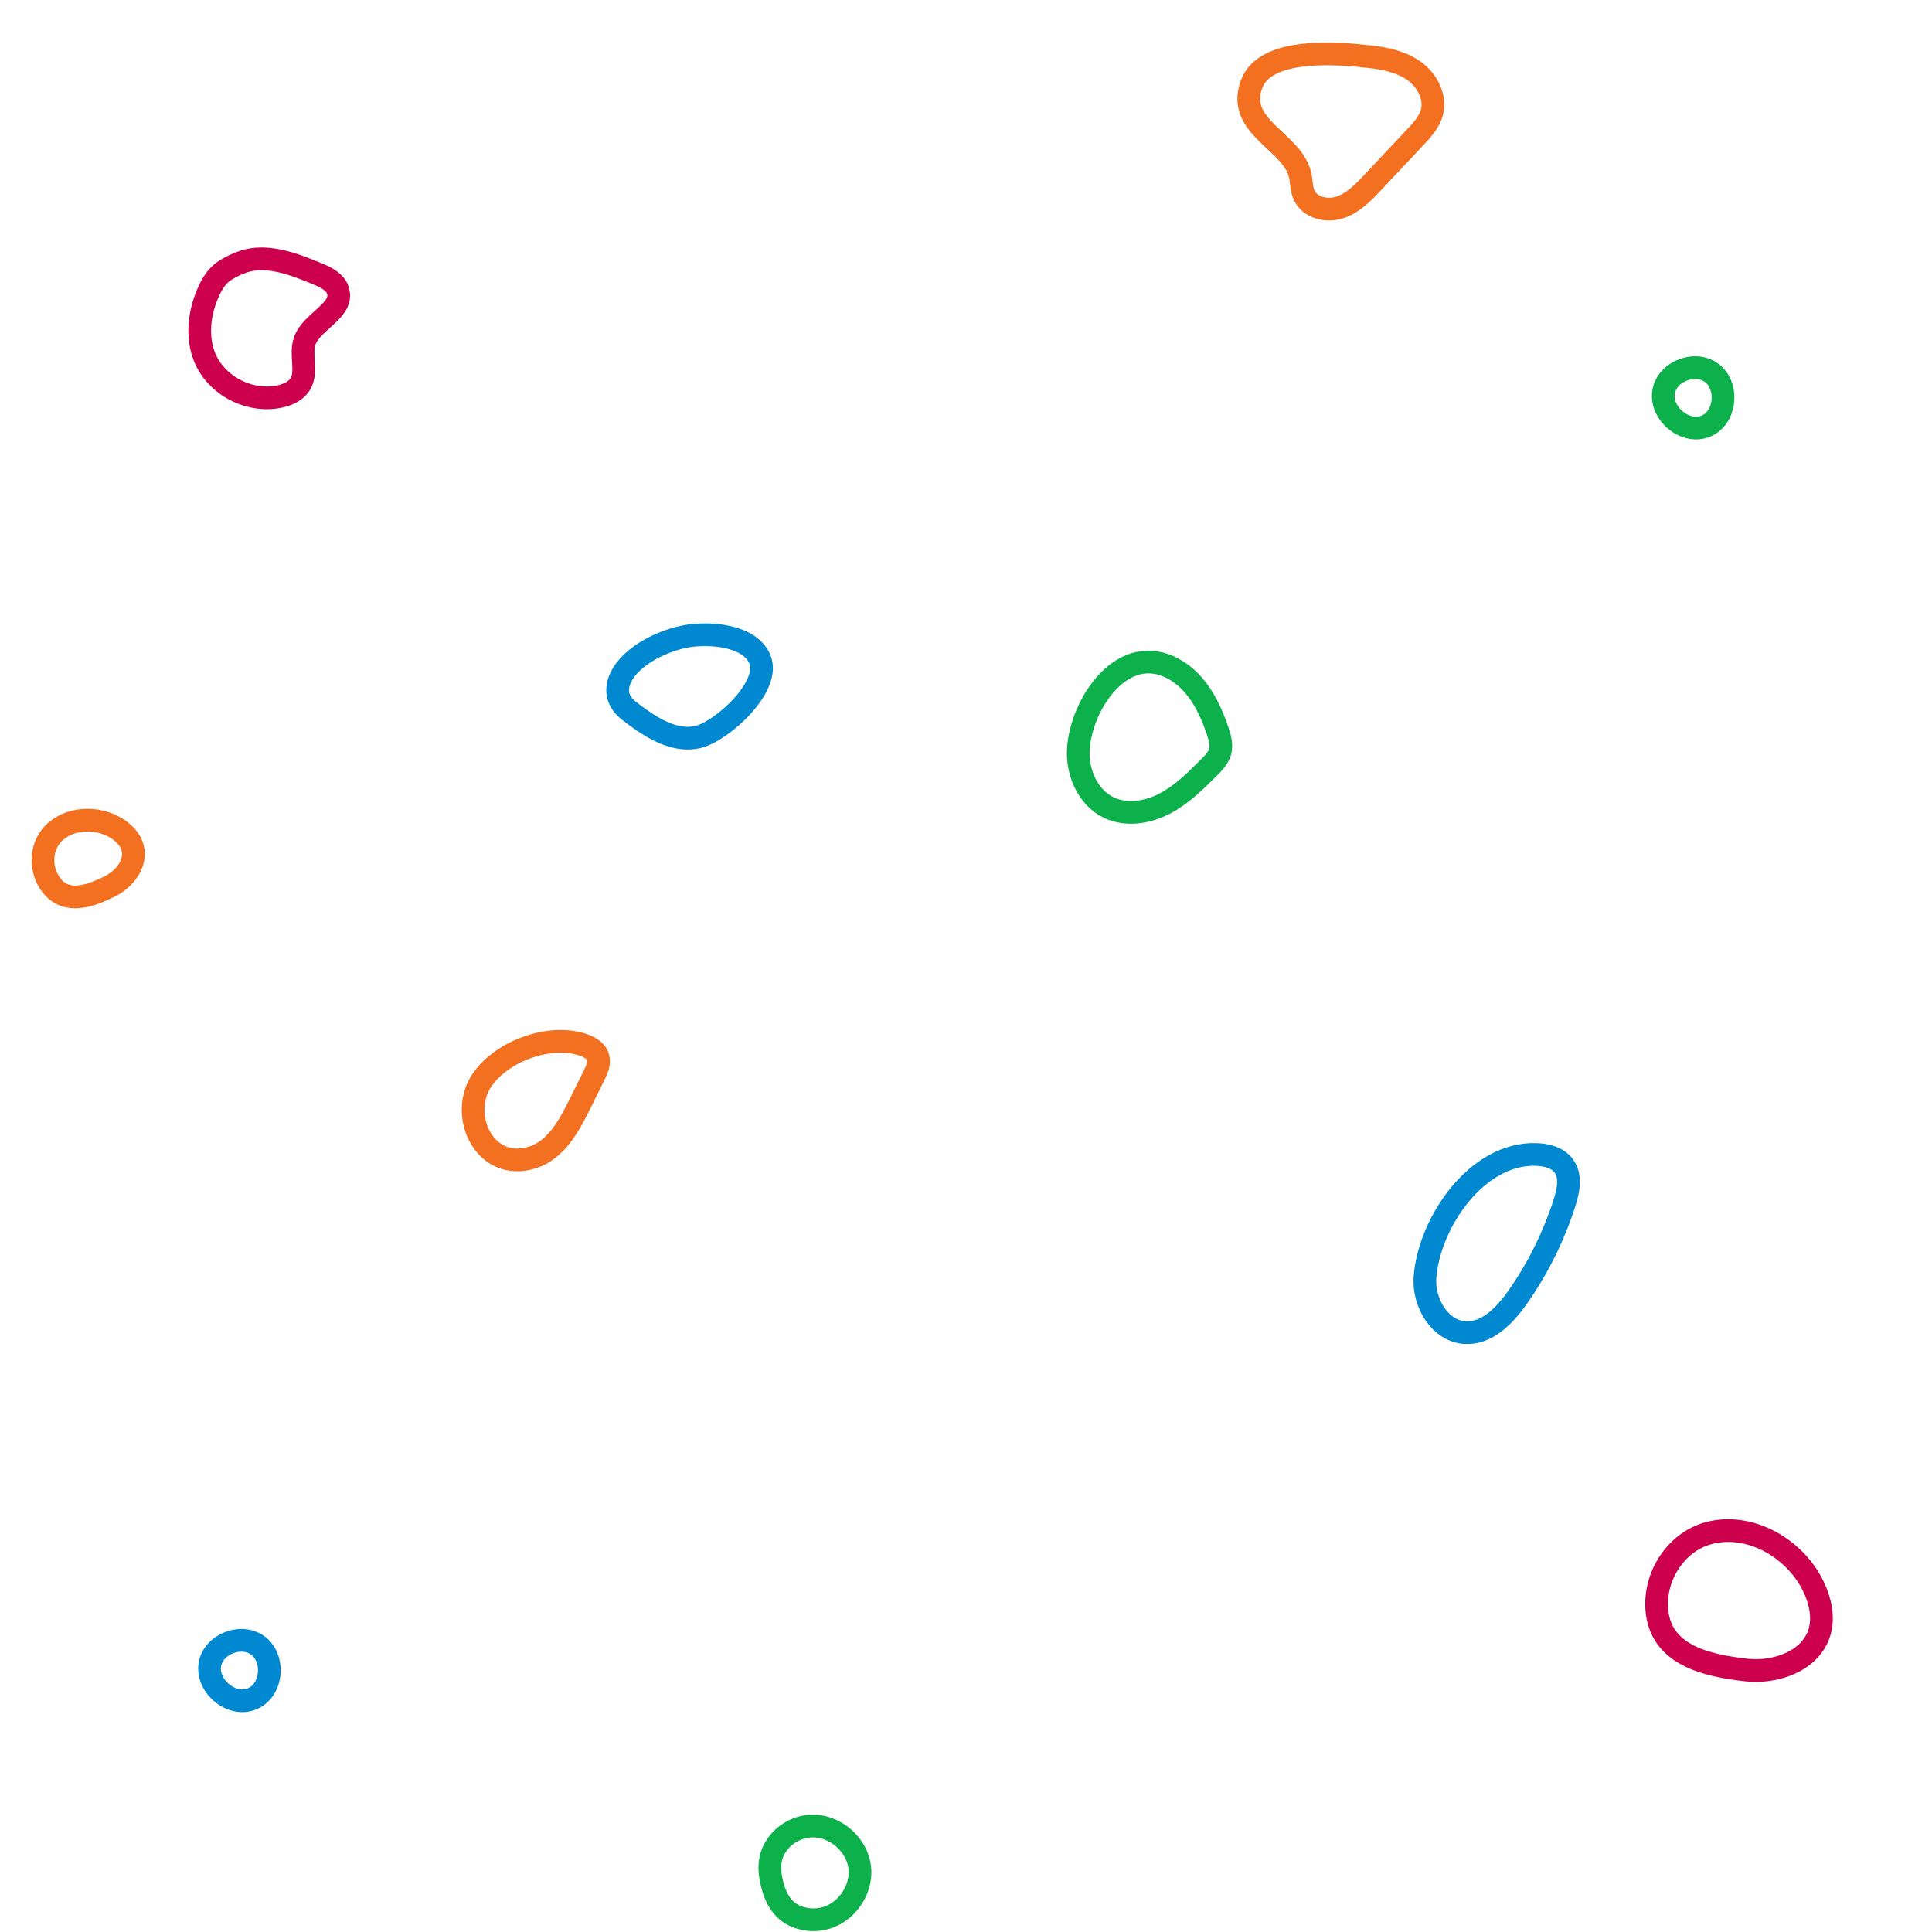 <?xml version="1.0" encoding="utf-8"?><svg xmlns="http://www.w3.org/2000/svg" xmlns:xlink="http://www.w3.org/1999/xlink" width="296" height="296" preserveAspectRatio="xMidYMid" viewBox="0 0 296 296" style="display:block;background-color:rgb(242, 242, 243);animation-play-state:paused" ><g transform="scale(1.16)" style="transform:matrix(1.16, 0, 0, 1.16, 0, 0);animation-play-state:paused" ><g data-idx="0" data-dup="" dx="-128" dy="-128" style="transform-origin:-58.325px -91.756px;transform:matrix(1, 0, 0, 1, 0, 0);animation-timing-function:linear;animation-play-state:paused;animation-name:beat-fb7e4d27-3d0b-45fe-aa22-c2ea0703112e;animation-iteration-count:infinite;animation-fill-mode:forwards;animation-duration:1s" ><g transform="translate(-128,-128)" style="transform:matrix(1, 0, 0, 1, -128, -128);animation-play-state:paused" ><path fill="none" stroke="#0089D0" stroke-width="3" stroke-miterlimit="10" d="M60.206,40.745c-0.232,3.342,1.993,7.1,5.338,7.266
	c2.88,0.142,5.202-2.266,6.862-4.623c2.703-3.838,4.815-8.092,6.24-12.565c0.509-1.598,0.888-3.486-0.107-4.836
	c-0.805-1.092-2.274-1.464-3.63-1.51C67.007,24.208,60.705,33.579,60.206,40.745z" data-stroke="c1" style="stroke:rgb(0, 137, 208);animation-play-state:paused" ></path></g></g>
<g data-idx="0" data-dup="" dx="128" dy="-128" style="transform-origin:197.675px -91.756px;transform:matrix(1, 0, 0, 1, 0, 0);animation-timing-function:linear;animation-play-state:paused;animation-name:beat-fb7e4d27-3d0b-45fe-aa22-c2ea0703112e;animation-iteration-count:infinite;animation-fill-mode:forwards;animation-duration:1s" ><g transform="translate(128,-128)" style="transform:matrix(1, 0, 0, 1, 128, -128);animation-play-state:paused" ><path fill="none" stroke="#0089D0" stroke-width="3" stroke-miterlimit="10" d="M60.206,40.745c-0.232,3.342,1.993,7.1,5.338,7.266
	c2.88,0.142,5.202-2.266,6.862-4.623c2.703-3.838,4.815-8.092,6.24-12.565c0.509-1.598,0.888-3.486-0.107-4.836
	c-0.805-1.092-2.274-1.464-3.63-1.51C67.007,24.208,60.705,33.579,60.206,40.745z" data-stroke="c1" style="stroke:rgb(0, 137, 208);animation-play-state:paused" ></path></g></g>
<g data-idx="1" data-dup="" dx="-128" dy="-128" style="transform-origin:-26.317px -44.603px;transform:matrix(1, 0, 0, 1, 0, 0);animation-timing-function:linear;animation-play-state:paused;animation-name:beat-fb7e4d27-3d0b-45fe-aa22-c2ea0703112e;animation-iteration-count:infinite;animation-fill-mode:forwards;animation-duration:1s" ><g transform="translate(-128,-128)" style="transform:matrix(1, 0, 0, 1, -128, -128);animation-play-state:paused" ><path fill="none" stroke="#CC004C" stroke-width="3" stroke-miterlimit="10" d="M102.656,92.571
	c-5.292-0.594-11.436-1.965-11.84-8.101c-0.292-4.443,2.61-8.822,6.827-9.97c5.436-1.481,11.448,1.974,13.878,7.057
	c0.902,1.887,1.391,4.083,0.771,6.081C111.131,91.377,106.548,93.007,102.656,92.571z" data-stroke="c2" style="stroke:rgb(204, 0, 76);animation-play-state:paused" ></path></g></g>
<g data-idx="1" data-dup="" dx="128" dy="-128" style="transform-origin:229.683px -44.603px;transform:matrix(1, 0, 0, 1, 0, 0);animation-timing-function:linear;animation-play-state:paused;animation-name:beat-fb7e4d27-3d0b-45fe-aa22-c2ea0703112e;animation-iteration-count:infinite;animation-fill-mode:forwards;animation-duration:1s" ><g transform="translate(128,-128)" style="transform:matrix(1, 0, 0, 1, 128, -128);animation-play-state:paused" ><path fill="none" stroke="#CC004C" stroke-width="3" stroke-miterlimit="10" d="M102.656,92.571
	c-5.292-0.594-11.436-1.965-11.84-8.101c-0.292-4.443,2.61-8.822,6.827-9.97c5.436-1.481,11.448,1.974,13.878,7.057
	c0.902,1.887,1.391,4.083,0.771,6.081C111.131,91.377,106.548,93.007,102.656,92.571z" data-stroke="c2" style="stroke:rgb(204, 0, 76);animation-play-state:paused" ></path></g></g>
<g data-idx="2" data-dup="" dx="-128" dy="-128" style="transform-origin:-78.908px 17.368px;transform:matrix(1, 0, 0, 1, 0, 0);animation-timing-function:linear;animation-play-state:paused;animation-name:beat-fb7e4d27-3d0b-45fe-aa22-c2ea0703112e;animation-iteration-count:infinite;animation-fill-mode:forwards;animation-duration:1s" ><g transform="translate(-128,-128)" style="transform:matrix(1, 0, 0, 1, -128, -128);animation-play-state:paused" ><path fill="none" stroke="#F37021" stroke-width="3" stroke-miterlimit="10" d="M52.878,135.483
	c-4.036-0.448-13.768-1.345-15.585,3.655c-2.061,5.669,5.31,7.433,6.404,11.913c0.222,0.908,0.166,1.889,0.556,2.739
	c0.765,1.669,3.026,2.18,4.764,1.589c1.738-0.59,3.068-1.977,4.324-3.315c1.868-1.989,3.735-3.978,5.603-5.967
	c0.891-0.949,1.812-1.949,2.162-3.202c0.568-2.031-0.574-4.247-2.277-5.49C57.126,136.162,54.974,135.716,52.878,135.483z" data-stroke="c3" style="stroke:rgb(243, 112, 33);animation-play-state:paused" ></path></g></g>
<g data-idx="2" data-dup="" dx="128" dy="-128" style="transform-origin:177.092px 17.368px;transform:matrix(1, 0, 0, 1, 0, 0);animation-timing-function:linear;animation-play-state:paused;animation-name:beat-fb7e4d27-3d0b-45fe-aa22-c2ea0703112e;animation-iteration-count:infinite;animation-fill-mode:forwards;animation-duration:1s" ><g transform="translate(128,-128)" style="transform:matrix(1, 0, 0, 1, 128, -128);animation-play-state:paused" ><path fill="none" stroke="#F37021" stroke-width="3" stroke-miterlimit="10" d="M52.878,135.483
	c-4.036-0.448-13.768-1.345-15.585,3.655c-2.061,5.669,5.31,7.433,6.404,11.913c0.222,0.908,0.166,1.889,0.556,2.739
	c0.765,1.669,3.026,2.18,4.764,1.589c1.738-0.59,3.068-1.977,4.324-3.315c1.868-1.989,3.735-3.978,5.603-5.967
	c0.891-0.949,1.812-1.949,2.162-3.202c0.568-2.031-0.574-4.247-2.277-5.49C57.126,136.162,54.974,135.716,52.878,135.483z" data-stroke="c3" style="stroke:rgb(243, 112, 33);animation-play-state:paused" ></path></g></g>
<g data-idx="3" data-dup="" dx="-128" dy="-128" style="transform-origin:31.625px -35.361px;transform:matrix(1, 0, 0, 1, 0, 0);animation-timing-function:linear;animation-play-state:paused;animation-name:beat-fb7e4d27-3d0b-45fe-aa22-c2ea0703112e;animation-iteration-count:infinite;animation-fill-mode:forwards;animation-duration:1s" ><g transform="translate(-128,-128)" style="transform:matrix(1, 0, 0, 1, -128, -128);animation-play-state:paused" ><path fill="none" stroke="#0089D0" stroke-width="3" stroke-miterlimit="10" d="M161.707,96.172c2.364-1.379,2.519-5.336,0.27-6.896
	c-2.305-1.599-6.115,0.032-6.295,2.902C155.502,95.054,159.041,97.728,161.707,96.172z" data-stroke="c1" style="stroke:rgb(0, 137, 208);animation-play-state:paused" ></path></g></g>
<g data-idx="3" data-dup="" dx="128" dy="-128" style="transform-origin:287.625px -35.361px;transform:matrix(1, 0, 0, 1, 0, 0);animation-timing-function:linear;animation-play-state:paused;animation-name:beat-fb7e4d27-3d0b-45fe-aa22-c2ea0703112e;animation-iteration-count:infinite;animation-fill-mode:forwards;animation-duration:1s" ><g transform="translate(128,-128)" style="transform:matrix(1, 0, 0, 1, 128, -128);animation-play-state:paused" ><path fill="none" stroke="#0089D0" stroke-width="3" stroke-miterlimit="10" d="M161.707,96.172c2.364-1.379,2.519-5.336,0.27-6.896
	c-2.305-1.599-6.115,0.032-6.295,2.902C155.502,95.054,159.041,97.728,161.707,96.172z" data-stroke="c1" style="stroke:rgb(0, 137, 208);animation-play-state:paused" ></path></g></g>
<g data-idx="4" data-dup="" dx="-128" dy="-128" style="transform-origin:35.558px 43.368px;transform:matrix(1, 0, 0, 1, 0, 0);animation-timing-function:linear;animation-play-state:paused;animation-name:beat-fb7e4d27-3d0b-45fe-aa22-c2ea0703112e;animation-iteration-count:infinite;animation-fill-mode:forwards;animation-duration:1s" ><g transform="translate(-128,-128)" style="transform:matrix(1, 0, 0, 1, -128, -128);animation-play-state:paused" ><path fill="none" stroke="#CC004C" stroke-width="3" stroke-miterlimit="10" d="M162.538,162.188
	c2.552,0.017,4.986,0.998,7.348,1.964c1.122,0.459,2.369,1.047,2.74,2.2c0.852,2.645-3.398,4.025-4.362,6.631
	c-0.678,1.834,0.408,4.089-0.615,5.756c-0.557,0.908-1.617,1.385-2.657,1.617c-3.731,0.833-7.904-1.116-9.66-4.511
	c-1.425-2.755-1.124-6.166,0.053-8.951c0.565-1.336,1.215-2.502,2.458-3.251C159.324,162.752,160.778,162.176,162.538,162.188z" data-stroke="c2" style="stroke:rgb(204, 0, 76);animation-play-state:paused" ></path></g></g>
<g data-idx="4" data-dup="" dx="128" dy="-128" style="transform-origin:291.558px 43.368px;transform:matrix(1, 0, 0, 1, 0, 0);animation-timing-function:linear;animation-play-state:paused;animation-name:beat-fb7e4d27-3d0b-45fe-aa22-c2ea0703112e;animation-iteration-count:infinite;animation-fill-mode:forwards;animation-duration:1s" ><g transform="translate(128,-128)" style="transform:matrix(1, 0, 0, 1, 128, -128);animation-play-state:paused" ><path fill="none" stroke="#CC004C" stroke-width="3" stroke-miterlimit="10" d="M162.538,162.188
	c2.552,0.017,4.986,0.998,7.348,1.964c1.122,0.459,2.369,1.047,2.74,2.2c0.852,2.645-3.398,4.025-4.362,6.631
	c-0.678,1.834,0.408,4.089-0.615,5.756c-0.557,0.908-1.617,1.385-2.657,1.617c-3.731,0.833-7.904-1.116-9.66-4.511
	c-1.425-2.755-1.124-6.166,0.053-8.951c0.565-1.336,1.215-2.502,2.458-3.251C159.324,162.752,160.778,162.176,162.538,162.188z" data-stroke="c2" style="stroke:rgb(204, 0, 76);animation-play-state:paused" ></path></g></g>
<g data-idx="5" data-dup="" dx="-128" dy="-128" style="transform-origin:107.635px -8.633px;transform:matrix(1, 0, 0, 1, 0, 0);animation-timing-function:linear;animation-play-state:paused;animation-name:beat-fb7e4d27-3d0b-45fe-aa22-c2ea0703112e;animation-iteration-count:infinite;animation-fill-mode:forwards;animation-duration:1s" ><g transform="translate(-128,-128)" style="transform:matrix(1, 0, 0, 1, -128, -128);animation-play-state:paused" ><path fill="none" stroke="#0DB14B" stroke-width="3" stroke-miterlimit="10" d="M232.889,124.989
	c1.156,0.554,2.496,0.703,3.752,0.447c2.998-0.611,5.26-3.722,4.917-6.762c-0.343-3.04-3.242-5.568-6.3-5.496
	c-2.261,0.054-4.35,1.448-5.212,3.535c-0.409,0.99-0.445,2.105-0.266,3.161C230.125,121.921,230.91,124.04,232.889,124.989z" data-stroke="c4" style="stroke:rgb(13, 177, 75);animation-play-state:paused" ></path></g></g>
<g data-idx="5" data-dup="" dx="128" dy="-128" style="transform-origin:363.635px -8.633px;transform:matrix(1, 0, 0, 1, 0, 0);animation-timing-function:linear;animation-play-state:paused;animation-name:beat-fb7e4d27-3d0b-45fe-aa22-c2ea0703112e;animation-iteration-count:infinite;animation-fill-mode:forwards;animation-duration:1s" ><g transform="translate(128,-128)" style="transform:matrix(1, 0, 0, 1, 128, -128);animation-play-state:paused" ><path fill="none" stroke="#0DB14B" stroke-width="3" stroke-miterlimit="10" d="M232.889,124.989
	c1.156,0.554,2.496,0.703,3.752,0.447c2.998-0.611,5.26-3.722,4.917-6.762c-0.343-3.04-3.242-5.568-6.3-5.496
	c-2.261,0.054-4.35,1.448-5.212,3.535c-0.409,0.99-0.445,2.105-0.266,3.161C230.125,121.921,230.91,124.04,232.889,124.989z" data-stroke="c4" style="stroke:rgb(13, 177, 75);animation-play-state:paused" ></path></g></g>
<g data-idx="6" data-dup="" dx="-128" dy="-128" style="transform-origin:70.774px -110.633px;transform:matrix(1, 0, 0, 1, 0, 0);animation-timing-function:linear;animation-play-state:paused;animation-name:beat-fb7e4d27-3d0b-45fe-aa22-c2ea0703112e;animation-iteration-count:infinite;animation-fill-mode:forwards;animation-duration:1s" ><g transform="translate(-128,-128)" style="transform:matrix(1, 0, 0, 1, -128, -128);animation-play-state:paused" ><path fill="none" stroke="#F37021" stroke-width="3" stroke-miterlimit="10" d="M198.34,24.866c3.064-0.97,4.796-4.121,6.223-7
	c0.637-1.284,1.273-2.568,1.91-3.852c0.367-0.741,0.744-1.571,0.516-2.366c-0.27-0.937-1.271-1.447-2.205-1.728
	c-4.302-1.297-10.251,0.828-12.968,4.511C188.416,19.038,191.893,26.907,198.34,24.866z" data-stroke="c3" style="stroke:rgb(243, 112, 33);animation-play-state:paused" ></path></g></g>
<g data-idx="6" data-dup="" dx="128" dy="-128" style="transform-origin:326.774px -110.633px;transform:matrix(1, 0, 0, 1, 0, 0);animation-timing-function:linear;animation-play-state:paused;animation-name:beat-fb7e4d27-3d0b-45fe-aa22-c2ea0703112e;animation-iteration-count:infinite;animation-fill-mode:forwards;animation-duration:1s" ><g transform="translate(128,-128)" style="transform:matrix(1, 0, 0, 1, 128, -128);animation-play-state:paused" ><path fill="none" stroke="#F37021" stroke-width="3" stroke-miterlimit="10" d="M198.34,24.866c3.064-0.97,4.796-4.121,6.223-7
	c0.637-1.284,1.273-2.568,1.91-3.852c0.367-0.741,0.744-1.571,0.516-2.366c-0.27-0.937-1.271-1.447-2.205-1.728
	c-4.302-1.297-10.251,0.828-12.968,4.511C188.416,19.038,191.893,26.907,198.34,24.866z" data-stroke="c3" style="stroke:rgb(243, 112, 33);animation-play-state:paused" ></path></g></g>
<g data-idx="7" data-dup="" dx="-128" dy="-128" style="transform-origin:-104.174px 97.367px;transform:matrix(1, 0, 0, 1, 0, 0);animation-timing-function:linear;animation-play-state:paused;animation-name:beat-fb7e4d27-3d0b-45fe-aa22-c2ea0703112e;animation-iteration-count:infinite;animation-fill-mode:forwards;animation-duration:1s" ><g transform="translate(-128,-128)" style="transform:matrix(1, 0, 0, 1, -128, -128);animation-play-state:paused" ><path fill="none" stroke="#0DB14B" stroke-width="3" stroke-miterlimit="10" d="M14.427,226.895
	c0.381-5.953,5.916-14.342,12.713-10.474c2.952,1.68,4.626,4.943,5.7,8.166c0.288,0.865,0.547,1.796,0.311,2.677
	c-0.226,0.841-0.866,1.498-1.482,2.114c-1.793,1.792-3.623,3.613-5.873,4.78s-5.027,1.6-7.319,0.517
	C15.669,233.348,14.228,229.994,14.427,226.895z" data-stroke="c4" style="stroke:rgb(13, 177, 75);animation-play-state:paused" ></path></g></g>
<g data-idx="7" data-dup="" dx="128" dy="-128" style="transform-origin:151.826px 97.367px;transform:matrix(1, 0, 0, 1, 0, 0);animation-timing-function:linear;animation-play-state:paused;animation-name:beat-fb7e4d27-3d0b-45fe-aa22-c2ea0703112e;animation-iteration-count:infinite;animation-fill-mode:forwards;animation-duration:1s" ><g transform="translate(128,-128)" style="transform:matrix(1, 0, 0, 1, 128, -128);animation-play-state:paused" ><path fill="none" stroke="#0DB14B" stroke-width="3" stroke-miterlimit="10" d="M14.427,226.895
	c0.381-5.953,5.916-14.342,12.713-10.474c2.952,1.68,4.626,4.943,5.7,8.166c0.288,0.865,0.547,1.796,0.311,2.677
	c-0.226,0.841-0.866,1.498-1.482,2.114c-1.793,1.792-3.623,3.613-5.873,4.78s-5.027,1.6-7.319,0.517
	C15.669,233.348,14.228,229.994,14.427,226.895z" data-stroke="c4" style="stroke:rgb(13, 177, 75);animation-play-state:paused" ></path></g></g>
<g data-idx="8" data-dup="" dx="-128" dy="-128" style="transform-origin:91.081px 90.665px;transform:matrix(1, 0, 0, 1, 0, 0);animation-timing-function:linear;animation-play-state:paused;animation-name:beat-fb7e4d27-3d0b-45fe-aa22-c2ea0703112e;animation-iteration-count:infinite;animation-fill-mode:forwards;animation-duration:1s" ><g transform="translate(-128,-128)" style="transform:matrix(1, 0, 0, 1, -128, -128);animation-play-state:paused" ><path fill="none" stroke="#0089D0" stroke-width="3" stroke-miterlimit="10" d="M217.628,225.383
	c0.836,0.151,1.687,0.158,2.54-0.039c3.133-0.727,9.783-6.699,8.168-10.337c-1.414-3.187-6.723-3.458-9.537-2.995
	c-3.054,0.503-7.33,2.483-8.775,5.39c-0.857,1.724-0.462,3.302,1.02,4.448C212.839,223.238,215.163,224.936,217.628,225.383z" data-stroke="c1" style="stroke:rgb(0, 137, 208);animation-play-state:paused" ></path></g></g>
<g data-idx="8" data-dup="" dx="128" dy="-128" style="transform-origin:347.081px 90.665px;transform:matrix(1, 0, 0, 1, 0, 0);animation-timing-function:linear;animation-play-state:paused;animation-name:beat-fb7e4d27-3d0b-45fe-aa22-c2ea0703112e;animation-iteration-count:infinite;animation-fill-mode:forwards;animation-duration:1s" ><g transform="translate(128,-128)" style="transform:matrix(1, 0, 0, 1, 128, -128);animation-play-state:paused" ><path fill="none" stroke="#0089D0" stroke-width="3" stroke-miterlimit="10" d="M217.628,225.383
	c0.836,0.151,1.687,0.158,2.54-0.039c3.133-0.727,9.783-6.699,8.168-10.337c-1.414-3.187-6.723-3.458-9.537-2.995
	c-3.054,0.503-7.33,2.483-8.775,5.39c-0.857,1.724-0.462,3.302,1.02,4.448C212.839,223.238,215.163,224.936,217.628,225.383z" data-stroke="c1" style="stroke:rgb(0, 137, 208);animation-play-state:paused" ></path></g></g>
<g data-idx="9" data-dup="" dx="-128" dy="-128" style="transform-origin:-32.374px 52.547px;transform:matrix(1, 0, 0, 1, 0, 0);animation-timing-function:linear;animation-play-state:paused;animation-name:beat-fb7e4d27-3d0b-45fe-aa22-c2ea0703112e;animation-iteration-count:infinite;animation-fill-mode:forwards;animation-duration:1s" ><g transform="translate(-128,-128)" style="transform:matrix(1, 0, 0, 1, -128, -128);animation-play-state:paused" ><path fill="none" stroke="#0DB14B" stroke-width="3" stroke-miterlimit="10" d="M97.707,184.08c2.364-1.379,2.519-5.336,0.27-6.896
	c-2.305-1.599-6.115,0.032-6.295,2.902C91.502,182.961,95.041,185.635,97.707,184.08z" data-stroke="c4" style="stroke:rgb(13, 177, 75);animation-play-state:paused" ></path></g></g>
<g data-idx="9" data-dup="" dx="128" dy="-128" style="transform-origin:223.625px 52.547px;transform:matrix(1, 0, 0, 1, 0, 0);animation-timing-function:linear;animation-play-state:paused;animation-name:beat-fb7e4d27-3d0b-45fe-aa22-c2ea0703112e;animation-iteration-count:infinite;animation-fill-mode:forwards;animation-duration:1s" ><g transform="translate(128,-128)" style="transform:matrix(1, 0, 0, 1, 128, -128);animation-play-state:paused" ><path fill="none" stroke="#0DB14B" stroke-width="3" stroke-miterlimit="10" d="M97.707,184.08c2.364-1.379,2.519-5.336,0.27-6.896
	c-2.305-1.599-6.115,0.032-6.295,2.902C91.502,182.961,95.041,185.635,97.707,184.08z" data-stroke="c4" style="stroke:rgb(13, 177, 75);animation-play-state:paused" ></path></g></g>
<g data-idx="10" data-dup="" dx="-128" dy="-128" style="transform-origin:11.649px 113.393px;transform:matrix(1, 0, 0, 1, 0, 0);animation-timing-function:linear;animation-play-state:paused;animation-name:beat-fb7e4d27-3d0b-45fe-aa22-c2ea0703112e;animation-iteration-count:infinite;animation-fill-mode:forwards;animation-duration:1s" ><g transform="translate(-128,-128)" style="transform:matrix(1, 0, 0, 1, -128, -128);animation-play-state:paused" ><path fill="none" stroke="#F37021" stroke-width="3" stroke-miterlimit="10" d="M142.558,245.042
	c-2.599,1.299-5.818,2.495-7.824-0.194c-1.452-1.947-1.424-4.813,0.165-6.59c2.048-2.291,5.826-2.495,8.447-0.889
	c0.973,0.596,1.849,1.456,2.158,2.554C146.084,241.979,144.47,244.086,142.558,245.042z" data-stroke="c3" style="stroke:rgb(243, 112, 33);animation-play-state:paused" ></path></g></g>
<g data-idx="10" data-dup="" dx="128" dy="-128" style="transform-origin:267.649px 113.393px;transform:matrix(1, 0, 0, 1, 0, 0);animation-timing-function:linear;animation-play-state:paused;animation-name:beat-fb7e4d27-3d0b-45fe-aa22-c2ea0703112e;animation-iteration-count:infinite;animation-fill-mode:forwards;animation-duration:1s" ><g transform="translate(128,-128)" style="transform:matrix(1, 0, 0, 1, 128, -128);animation-play-state:paused" ><path fill="none" stroke="#F37021" stroke-width="3" stroke-miterlimit="10" d="M142.558,245.042
	c-2.599,1.299-5.818,2.495-7.824-0.194c-1.452-1.947-1.424-4.813,0.165-6.59c2.048-2.291,5.826-2.495,8.447-0.889
	c0.973,0.596,1.849,1.456,2.158,2.554C146.084,241.979,144.47,244.086,142.558,245.042z" data-stroke="c3" style="stroke:rgb(243, 112, 33);animation-play-state:paused" ></path></g></g>
<g data-idx="0" data-dup="" dx="-128" dy="128" style="transform-origin:-58.325px 164.244px;transform:matrix(1, 0, 0, 1, 0, 0);animation-timing-function:linear;animation-play-state:paused;animation-name:beat-fb7e4d27-3d0b-45fe-aa22-c2ea0703112e;animation-iteration-count:infinite;animation-fill-mode:forwards;animation-duration:1s" ><g transform="translate(-128,128)" style="transform:matrix(1, 0, 0, 1, -128, 128);animation-play-state:paused" ><path fill="none" stroke="#0089D0" stroke-width="3" stroke-miterlimit="10" d="M60.206,40.745c-0.232,3.342,1.993,7.1,5.338,7.266
	c2.88,0.142,5.202-2.266,6.862-4.623c2.703-3.838,4.815-8.092,6.24-12.565c0.509-1.598,0.888-3.486-0.107-4.836
	c-0.805-1.092-2.274-1.464-3.63-1.51C67.007,24.208,60.705,33.579,60.206,40.745z" data-stroke="c1" style="stroke:rgb(0, 137, 208);animation-play-state:paused" ></path></g></g>
<g data-idx="0" data-dup="" dx="128" dy="128" style="transform-origin:197.675px 164.244px;transform:matrix(1, 0, 0, 1, 0, 0);animation-timing-function:linear;animation-play-state:paused;animation-name:beat-fb7e4d27-3d0b-45fe-aa22-c2ea0703112e;animation-iteration-count:infinite;animation-fill-mode:forwards;animation-duration:1s" ><g transform="translate(128,128)" style="transform:matrix(1, 0, 0, 1, 128, 128);animation-play-state:paused" ><path fill="none" stroke="#0089D0" stroke-width="3" stroke-miterlimit="10" d="M60.206,40.745c-0.232,3.342,1.993,7.1,5.338,7.266
	c2.88,0.142,5.202-2.266,6.862-4.623c2.703-3.838,4.815-8.092,6.24-12.565c0.509-1.598,0.888-3.486-0.107-4.836
	c-0.805-1.092-2.274-1.464-3.63-1.51C67.007,24.208,60.705,33.579,60.206,40.745z" data-stroke="c1" style="stroke:rgb(0, 137, 208);animation-play-state:paused" ></path></g></g>
<g data-idx="1" data-dup="" dx="-128" dy="128" style="transform-origin:-26.317px 211.397px;transform:matrix(1, 0, 0, 1, 0, 0);animation-timing-function:linear;animation-play-state:paused;animation-name:beat-fb7e4d27-3d0b-45fe-aa22-c2ea0703112e;animation-iteration-count:infinite;animation-fill-mode:forwards;animation-duration:1s" ><g transform="translate(-128,128)" style="transform:matrix(1, 0, 0, 1, -128, 128);animation-play-state:paused" ><path fill="none" stroke="#CC004C" stroke-width="3" stroke-miterlimit="10" d="M102.656,92.571
	c-5.292-0.594-11.436-1.965-11.84-8.101c-0.292-4.443,2.61-8.822,6.827-9.97c5.436-1.481,11.448,1.974,13.878,7.057
	c0.902,1.887,1.391,4.083,0.771,6.081C111.131,91.377,106.548,93.007,102.656,92.571z" data-stroke="c2" style="stroke:rgb(204, 0, 76);animation-play-state:paused" ></path></g></g>
<g data-idx="1" data-dup="" dx="128" dy="128" style="transform-origin:229.683px 211.397px;transform:matrix(1, 0, 0, 1, 0, 0);animation-timing-function:linear;animation-play-state:paused;animation-name:beat-fb7e4d27-3d0b-45fe-aa22-c2ea0703112e;animation-iteration-count:infinite;animation-fill-mode:forwards;animation-duration:1s" ><g transform="translate(128,128)" style="transform:matrix(1, 0, 0, 1, 128, 128);animation-play-state:paused" ><path fill="none" stroke="#CC004C" stroke-width="3" stroke-miterlimit="10" d="M102.656,92.571
	c-5.292-0.594-11.436-1.965-11.84-8.101c-0.292-4.443,2.61-8.822,6.827-9.97c5.436-1.481,11.448,1.974,13.878,7.057
	c0.902,1.887,1.391,4.083,0.771,6.081C111.131,91.377,106.548,93.007,102.656,92.571z" data-stroke="c2" style="stroke:rgb(204, 0, 76);animation-play-state:paused" ></path></g></g>
<g data-idx="2" data-dup="" dx="-128" dy="128" style="transform-origin:-78.908px 273.368px;transform:matrix(1, 0, 0, 1, 0, 0);animation-timing-function:linear;animation-play-state:paused;animation-name:beat-fb7e4d27-3d0b-45fe-aa22-c2ea0703112e;animation-iteration-count:infinite;animation-fill-mode:forwards;animation-duration:1s" ><g transform="translate(-128,128)" style="transform:matrix(1, 0, 0, 1, -128, 128);animation-play-state:paused" ><path fill="none" stroke="#F37021" stroke-width="3" stroke-miterlimit="10" d="M52.878,135.483
	c-4.036-0.448-13.768-1.345-15.585,3.655c-2.061,5.669,5.31,7.433,6.404,11.913c0.222,0.908,0.166,1.889,0.556,2.739
	c0.765,1.669,3.026,2.18,4.764,1.589c1.738-0.59,3.068-1.977,4.324-3.315c1.868-1.989,3.735-3.978,5.603-5.967
	c0.891-0.949,1.812-1.949,2.162-3.202c0.568-2.031-0.574-4.247-2.277-5.49C57.126,136.162,54.974,135.716,52.878,135.483z" data-stroke="c3" style="stroke:rgb(243, 112, 33);animation-play-state:paused" ></path></g></g>
<g data-idx="2" data-dup="" dx="128" dy="128" style="transform-origin:177.092px 273.368px;transform:matrix(1, 0, 0, 1, 0, 0);animation-timing-function:linear;animation-play-state:paused;animation-name:beat-fb7e4d27-3d0b-45fe-aa22-c2ea0703112e;animation-iteration-count:infinite;animation-fill-mode:forwards;animation-duration:1s" ><g transform="translate(128,128)" style="transform:matrix(1, 0, 0, 1, 128, 128);animation-play-state:paused" ><path fill="none" stroke="#F37021" stroke-width="3" stroke-miterlimit="10" d="M52.878,135.483
	c-4.036-0.448-13.768-1.345-15.585,3.655c-2.061,5.669,5.31,7.433,6.404,11.913c0.222,0.908,0.166,1.889,0.556,2.739
	c0.765,1.669,3.026,2.18,4.764,1.589c1.738-0.59,3.068-1.977,4.324-3.315c1.868-1.989,3.735-3.978,5.603-5.967
	c0.891-0.949,1.812-1.949,2.162-3.202c0.568-2.031-0.574-4.247-2.277-5.49C57.126,136.162,54.974,135.716,52.878,135.483z" data-stroke="c3" style="stroke:rgb(243, 112, 33);animation-play-state:paused" ></path></g></g>
<g data-idx="3" data-dup="" dx="-128" dy="128" style="transform-origin:31.625px 220.639px;transform:matrix(1, 0, 0, 1, 0, 0);animation-timing-function:linear;animation-play-state:paused;animation-name:beat-fb7e4d27-3d0b-45fe-aa22-c2ea0703112e;animation-iteration-count:infinite;animation-fill-mode:forwards;animation-duration:1s" ><g transform="translate(-128,128)" style="transform:matrix(1, 0, 0, 1, -128, 128);animation-play-state:paused" ><path fill="none" stroke="#0089D0" stroke-width="3" stroke-miterlimit="10" d="M161.707,96.172c2.364-1.379,2.519-5.336,0.27-6.896
	c-2.305-1.599-6.115,0.032-6.295,2.902C155.502,95.054,159.041,97.728,161.707,96.172z" data-stroke="c1" style="stroke:rgb(0, 137, 208);animation-play-state:paused" ></path></g></g>
<g data-idx="3" data-dup="" dx="128" dy="128" style="transform-origin:287.625px 220.639px;transform:matrix(1, 0, 0, 1, 0, 0);animation-timing-function:linear;animation-play-state:paused;animation-name:beat-fb7e4d27-3d0b-45fe-aa22-c2ea0703112e;animation-iteration-count:infinite;animation-fill-mode:forwards;animation-duration:1s" ><g transform="translate(128,128)" style="transform:matrix(1, 0, 0, 1, 128, 128);animation-play-state:paused" ><path fill="none" stroke="#0089D0" stroke-width="3" stroke-miterlimit="10" d="M161.707,96.172c2.364-1.379,2.519-5.336,0.27-6.896
	c-2.305-1.599-6.115,0.032-6.295,2.902C155.502,95.054,159.041,97.728,161.707,96.172z" data-stroke="c1" style="stroke:rgb(0, 137, 208);animation-play-state:paused" ></path></g></g>
<g data-idx="4" data-dup="" dx="-128" dy="128" style="transform-origin:35.558px 299.368px;transform:matrix(1, 0, 0, 1, 0, 0);animation-timing-function:linear;animation-play-state:paused;animation-name:beat-fb7e4d27-3d0b-45fe-aa22-c2ea0703112e;animation-iteration-count:infinite;animation-fill-mode:forwards;animation-duration:1s" ><g transform="translate(-128,128)" style="transform:matrix(1, 0, 0, 1, -128, 128);animation-play-state:paused" ><path fill="none" stroke="#CC004C" stroke-width="3" stroke-miterlimit="10" d="M162.538,162.188
	c2.552,0.017,4.986,0.998,7.348,1.964c1.122,0.459,2.369,1.047,2.74,2.2c0.852,2.645-3.398,4.025-4.362,6.631
	c-0.678,1.834,0.408,4.089-0.615,5.756c-0.557,0.908-1.617,1.385-2.657,1.617c-3.731,0.833-7.904-1.116-9.66-4.511
	c-1.425-2.755-1.124-6.166,0.053-8.951c0.565-1.336,1.215-2.502,2.458-3.251C159.324,162.752,160.778,162.176,162.538,162.188z" data-stroke="c2" style="stroke:rgb(204, 0, 76);animation-play-state:paused" ></path></g></g>
<g data-idx="4" data-dup="" dx="128" dy="128" style="transform-origin:291.558px 299.368px;transform:matrix(1, 0, 0, 1, 0, 0);animation-timing-function:linear;animation-play-state:paused;animation-name:beat-fb7e4d27-3d0b-45fe-aa22-c2ea0703112e;animation-iteration-count:infinite;animation-fill-mode:forwards;animation-duration:1s" ><g transform="translate(128,128)" style="transform:matrix(1, 0, 0, 1, 128, 128);animation-play-state:paused" ><path fill="none" stroke="#CC004C" stroke-width="3" stroke-miterlimit="10" d="M162.538,162.188
	c2.552,0.017,4.986,0.998,7.348,1.964c1.122,0.459,2.369,1.047,2.74,2.2c0.852,2.645-3.398,4.025-4.362,6.631
	c-0.678,1.834,0.408,4.089-0.615,5.756c-0.557,0.908-1.617,1.385-2.657,1.617c-3.731,0.833-7.904-1.116-9.66-4.511
	c-1.425-2.755-1.124-6.166,0.053-8.951c0.565-1.336,1.215-2.502,2.458-3.251C159.324,162.752,160.778,162.176,162.538,162.188z" data-stroke="c2" style="stroke:rgb(204, 0, 76);animation-play-state:paused" ></path></g></g>
<g data-idx="5" data-dup="" dx="-128" dy="128" style="transform-origin:107.635px 247.367px;transform:matrix(1, 0, 0, 1, 0, 0);animation-timing-function:linear;animation-play-state:paused;animation-name:beat-fb7e4d27-3d0b-45fe-aa22-c2ea0703112e;animation-iteration-count:infinite;animation-fill-mode:forwards;animation-duration:1s" ><g transform="translate(-128,128)" style="transform:matrix(1, 0, 0, 1, -128, 128);animation-play-state:paused" ><path fill="none" stroke="#0DB14B" stroke-width="3" stroke-miterlimit="10" d="M232.889,124.989
	c1.156,0.554,2.496,0.703,3.752,0.447c2.998-0.611,5.26-3.722,4.917-6.762c-0.343-3.04-3.242-5.568-6.3-5.496
	c-2.261,0.054-4.35,1.448-5.212,3.535c-0.409,0.99-0.445,2.105-0.266,3.161C230.125,121.921,230.91,124.04,232.889,124.989z" data-stroke="c4" style="stroke:rgb(13, 177, 75);animation-play-state:paused" ></path></g></g>
<g data-idx="5" data-dup="" dx="128" dy="128" style="transform-origin:363.635px 247.367px;transform:matrix(1, 0, 0, 1, 0, 0);animation-timing-function:linear;animation-play-state:paused;animation-name:beat-fb7e4d27-3d0b-45fe-aa22-c2ea0703112e;animation-iteration-count:infinite;animation-fill-mode:forwards;animation-duration:1s" ><g transform="translate(128,128)" style="transform:matrix(1, 0, 0, 1, 128, 128);animation-play-state:paused" ><path fill="none" stroke="#0DB14B" stroke-width="3" stroke-miterlimit="10" d="M232.889,124.989
	c1.156,0.554,2.496,0.703,3.752,0.447c2.998-0.611,5.26-3.722,4.917-6.762c-0.343-3.04-3.242-5.568-6.3-5.496
	c-2.261,0.054-4.35,1.448-5.212,3.535c-0.409,0.99-0.445,2.105-0.266,3.161C230.125,121.921,230.91,124.04,232.889,124.989z" data-stroke="c4" style="stroke:rgb(13, 177, 75);animation-play-state:paused" ></path></g></g>
<g data-idx="6" data-dup="" dx="-128" dy="128" style="transform-origin:70.774px 145.367px;transform:matrix(1, 0, 0, 1, 0, 0);animation-timing-function:linear;animation-play-state:paused;animation-name:beat-fb7e4d27-3d0b-45fe-aa22-c2ea0703112e;animation-iteration-count:infinite;animation-fill-mode:forwards;animation-duration:1s" ><g transform="translate(-128,128)" style="transform:matrix(1, 0, 0, 1, -128, 128);animation-play-state:paused" ><path fill="none" stroke="#F37021" stroke-width="3" stroke-miterlimit="10" d="M198.34,24.866c3.064-0.97,4.796-4.121,6.223-7
	c0.637-1.284,1.273-2.568,1.91-3.852c0.367-0.741,0.744-1.571,0.516-2.366c-0.27-0.937-1.271-1.447-2.205-1.728
	c-4.302-1.297-10.251,0.828-12.968,4.511C188.416,19.038,191.893,26.907,198.34,24.866z" data-stroke="c3" style="stroke:rgb(243, 112, 33);animation-play-state:paused" ></path></g></g>
<g data-idx="6" data-dup="" dx="128" dy="128" style="transform-origin:326.774px 145.367px;transform:matrix(1, 0, 0, 1, 0, 0);animation-timing-function:linear;animation-play-state:paused;animation-name:beat-fb7e4d27-3d0b-45fe-aa22-c2ea0703112e;animation-iteration-count:infinite;animation-fill-mode:forwards;animation-duration:1s" ><g transform="translate(128,128)" style="transform:matrix(1, 0, 0, 1, 128, 128);animation-play-state:paused" ><path fill="none" stroke="#F37021" stroke-width="3" stroke-miterlimit="10" d="M198.34,24.866c3.064-0.97,4.796-4.121,6.223-7
	c0.637-1.284,1.273-2.568,1.91-3.852c0.367-0.741,0.744-1.571,0.516-2.366c-0.27-0.937-1.271-1.447-2.205-1.728
	c-4.302-1.297-10.251,0.828-12.968,4.511C188.416,19.038,191.893,26.907,198.34,24.866z" data-stroke="c3" style="stroke:rgb(243, 112, 33);animation-play-state:paused" ></path></g></g>
<g data-idx="7" data-dup="" dx="-128" dy="128" style="transform-origin:-104.174px 353.367px;transform:matrix(1, 0, 0, 1, 0, 0);animation-timing-function:linear;animation-play-state:paused;animation-name:beat-fb7e4d27-3d0b-45fe-aa22-c2ea0703112e;animation-iteration-count:infinite;animation-fill-mode:forwards;animation-duration:1s" ><g transform="translate(-128,128)" style="transform:matrix(1, 0, 0, 1, -128, 128);animation-play-state:paused" ><path fill="none" stroke="#0DB14B" stroke-width="3" stroke-miterlimit="10" d="M14.427,226.895
	c0.381-5.953,5.916-14.342,12.713-10.474c2.952,1.68,4.626,4.943,5.7,8.166c0.288,0.865,0.547,1.796,0.311,2.677
	c-0.226,0.841-0.866,1.498-1.482,2.114c-1.793,1.792-3.623,3.613-5.873,4.78s-5.027,1.6-7.319,0.517
	C15.669,233.348,14.228,229.994,14.427,226.895z" data-stroke="c4" style="stroke:rgb(13, 177, 75);animation-play-state:paused" ></path></g></g>
<g data-idx="7" data-dup="" dx="128" dy="128" style="transform-origin:151.826px 353.367px;transform:matrix(1, 0, 0, 1, 0, 0);animation-timing-function:linear;animation-play-state:paused;animation-name:beat-fb7e4d27-3d0b-45fe-aa22-c2ea0703112e;animation-iteration-count:infinite;animation-fill-mode:forwards;animation-duration:1s" ><g transform="translate(128,128)" style="transform:matrix(1, 0, 0, 1, 128, 128);animation-play-state:paused" ><path fill="none" stroke="#0DB14B" stroke-width="3" stroke-miterlimit="10" d="M14.427,226.895
	c0.381-5.953,5.916-14.342,12.713-10.474c2.952,1.68,4.626,4.943,5.7,8.166c0.288,0.865,0.547,1.796,0.311,2.677
	c-0.226,0.841-0.866,1.498-1.482,2.114c-1.793,1.792-3.623,3.613-5.873,4.78s-5.027,1.6-7.319,0.517
	C15.669,233.348,14.228,229.994,14.427,226.895z" data-stroke="c4" style="stroke:rgb(13, 177, 75);animation-play-state:paused" ></path></g></g>
<g data-idx="8" data-dup="" dx="-128" dy="128" style="transform-origin:91.081px 346.665px;transform:matrix(1, 0, 0, 1, 0, 0);animation-timing-function:linear;animation-play-state:paused;animation-name:beat-fb7e4d27-3d0b-45fe-aa22-c2ea0703112e;animation-iteration-count:infinite;animation-fill-mode:forwards;animation-duration:1s" ><g transform="translate(-128,128)" style="transform:matrix(1, 0, 0, 1, -128, 128);animation-play-state:paused" ><path fill="none" stroke="#0089D0" stroke-width="3" stroke-miterlimit="10" d="M217.628,225.383
	c0.836,0.151,1.687,0.158,2.54-0.039c3.133-0.727,9.783-6.699,8.168-10.337c-1.414-3.187-6.723-3.458-9.537-2.995
	c-3.054,0.503-7.33,2.483-8.775,5.39c-0.857,1.724-0.462,3.302,1.02,4.448C212.839,223.238,215.163,224.936,217.628,225.383z" data-stroke="c1" style="stroke:rgb(0, 137, 208);animation-play-state:paused" ></path></g></g>
<g data-idx="8" data-dup="" dx="128" dy="128" style="transform-origin:347.081px 346.665px;transform:matrix(1, 0, 0, 1, 0, 0);animation-timing-function:linear;animation-play-state:paused;animation-name:beat-fb7e4d27-3d0b-45fe-aa22-c2ea0703112e;animation-iteration-count:infinite;animation-fill-mode:forwards;animation-duration:1s" ><g transform="translate(128,128)" style="transform:matrix(1, 0, 0, 1, 128, 128);animation-play-state:paused" ><path fill="none" stroke="#0089D0" stroke-width="3" stroke-miterlimit="10" d="M217.628,225.383
	c0.836,0.151,1.687,0.158,2.54-0.039c3.133-0.727,9.783-6.699,8.168-10.337c-1.414-3.187-6.723-3.458-9.537-2.995
	c-3.054,0.503-7.33,2.483-8.775,5.39c-0.857,1.724-0.462,3.302,1.02,4.448C212.839,223.238,215.163,224.936,217.628,225.383z" data-stroke="c1" style="stroke:rgb(0, 137, 208);animation-play-state:paused" ></path></g></g>
<g data-idx="9" data-dup="" dx="-128" dy="128" style="transform-origin:-32.374px 308.547px;transform:matrix(1, 0, 0, 1, 0, 0);animation-timing-function:linear;animation-play-state:paused;animation-name:beat-fb7e4d27-3d0b-45fe-aa22-c2ea0703112e;animation-iteration-count:infinite;animation-fill-mode:forwards;animation-duration:1s" ><g transform="translate(-128,128)" style="transform:matrix(1, 0, 0, 1, -128, 128);animation-play-state:paused" ><path fill="none" stroke="#0DB14B" stroke-width="3" stroke-miterlimit="10" d="M97.707,184.08c2.364-1.379,2.519-5.336,0.27-6.896
	c-2.305-1.599-6.115,0.032-6.295,2.902C91.502,182.961,95.041,185.635,97.707,184.08z" data-stroke="c4" style="stroke:rgb(13, 177, 75);animation-play-state:paused" ></path></g></g>
<g data-idx="9" data-dup="" dx="128" dy="128" style="transform-origin:223.625px 308.547px;transform:matrix(1, 0, 0, 1, 0, 0);animation-timing-function:linear;animation-play-state:paused;animation-name:beat-fb7e4d27-3d0b-45fe-aa22-c2ea0703112e;animation-iteration-count:infinite;animation-fill-mode:forwards;animation-duration:1s" ><g transform="translate(128,128)" style="transform:matrix(1, 0, 0, 1, 128, 128);animation-play-state:paused" ><path fill="none" stroke="#0DB14B" stroke-width="3" stroke-miterlimit="10" d="M97.707,184.08c2.364-1.379,2.519-5.336,0.27-6.896
	c-2.305-1.599-6.115,0.032-6.295,2.902C91.502,182.961,95.041,185.635,97.707,184.08z" data-stroke="c4" style="stroke:rgb(13, 177, 75);animation-play-state:paused" ></path></g></g>
<g data-idx="10" data-dup="" dx="-128" dy="128" style="transform-origin:11.649px 369.393px;transform:matrix(1, 0, 0, 1, 0, 0);animation-timing-function:linear;animation-play-state:paused;animation-name:beat-fb7e4d27-3d0b-45fe-aa22-c2ea0703112e;animation-iteration-count:infinite;animation-fill-mode:forwards;animation-duration:1s" ><g transform="translate(-128,128)" style="transform:matrix(1, 0, 0, 1, -128, 128);animation-play-state:paused" ><path fill="none" stroke="#F37021" stroke-width="3" stroke-miterlimit="10" d="M142.558,245.042
	c-2.599,1.299-5.818,2.495-7.824-0.194c-1.452-1.947-1.424-4.813,0.165-6.59c2.048-2.291,5.826-2.495,8.447-0.889
	c0.973,0.596,1.849,1.456,2.158,2.554C146.084,241.979,144.47,244.086,142.558,245.042z" data-stroke="c3" style="stroke:rgb(243, 112, 33);animation-play-state:paused" ></path></g></g>
<g data-idx="10" data-dup="" dx="128" dy="128" style="transform-origin:267.649px 369.393px;transform:matrix(1, 0, 0, 1, 0, 0);animation-timing-function:linear;animation-play-state:paused;animation-name:beat-fb7e4d27-3d0b-45fe-aa22-c2ea0703112e;animation-iteration-count:infinite;animation-fill-mode:forwards;animation-duration:1s" ><g transform="translate(128,128)" style="transform:matrix(1, 0, 0, 1, 128, 128);animation-play-state:paused" ><path fill="none" stroke="#F37021" stroke-width="3" stroke-miterlimit="10" d="M142.558,245.042
	c-2.599,1.299-5.818,2.495-7.824-0.194c-1.452-1.947-1.424-4.813,0.165-6.59c2.048-2.291,5.826-2.495,8.447-0.889
	c0.973,0.596,1.849,1.456,2.158,2.554C146.084,241.979,144.47,244.086,142.558,245.042z" data-stroke="c3" style="stroke:rgb(243, 112, 33);animation-play-state:paused" ></path></g></g></g></svg>